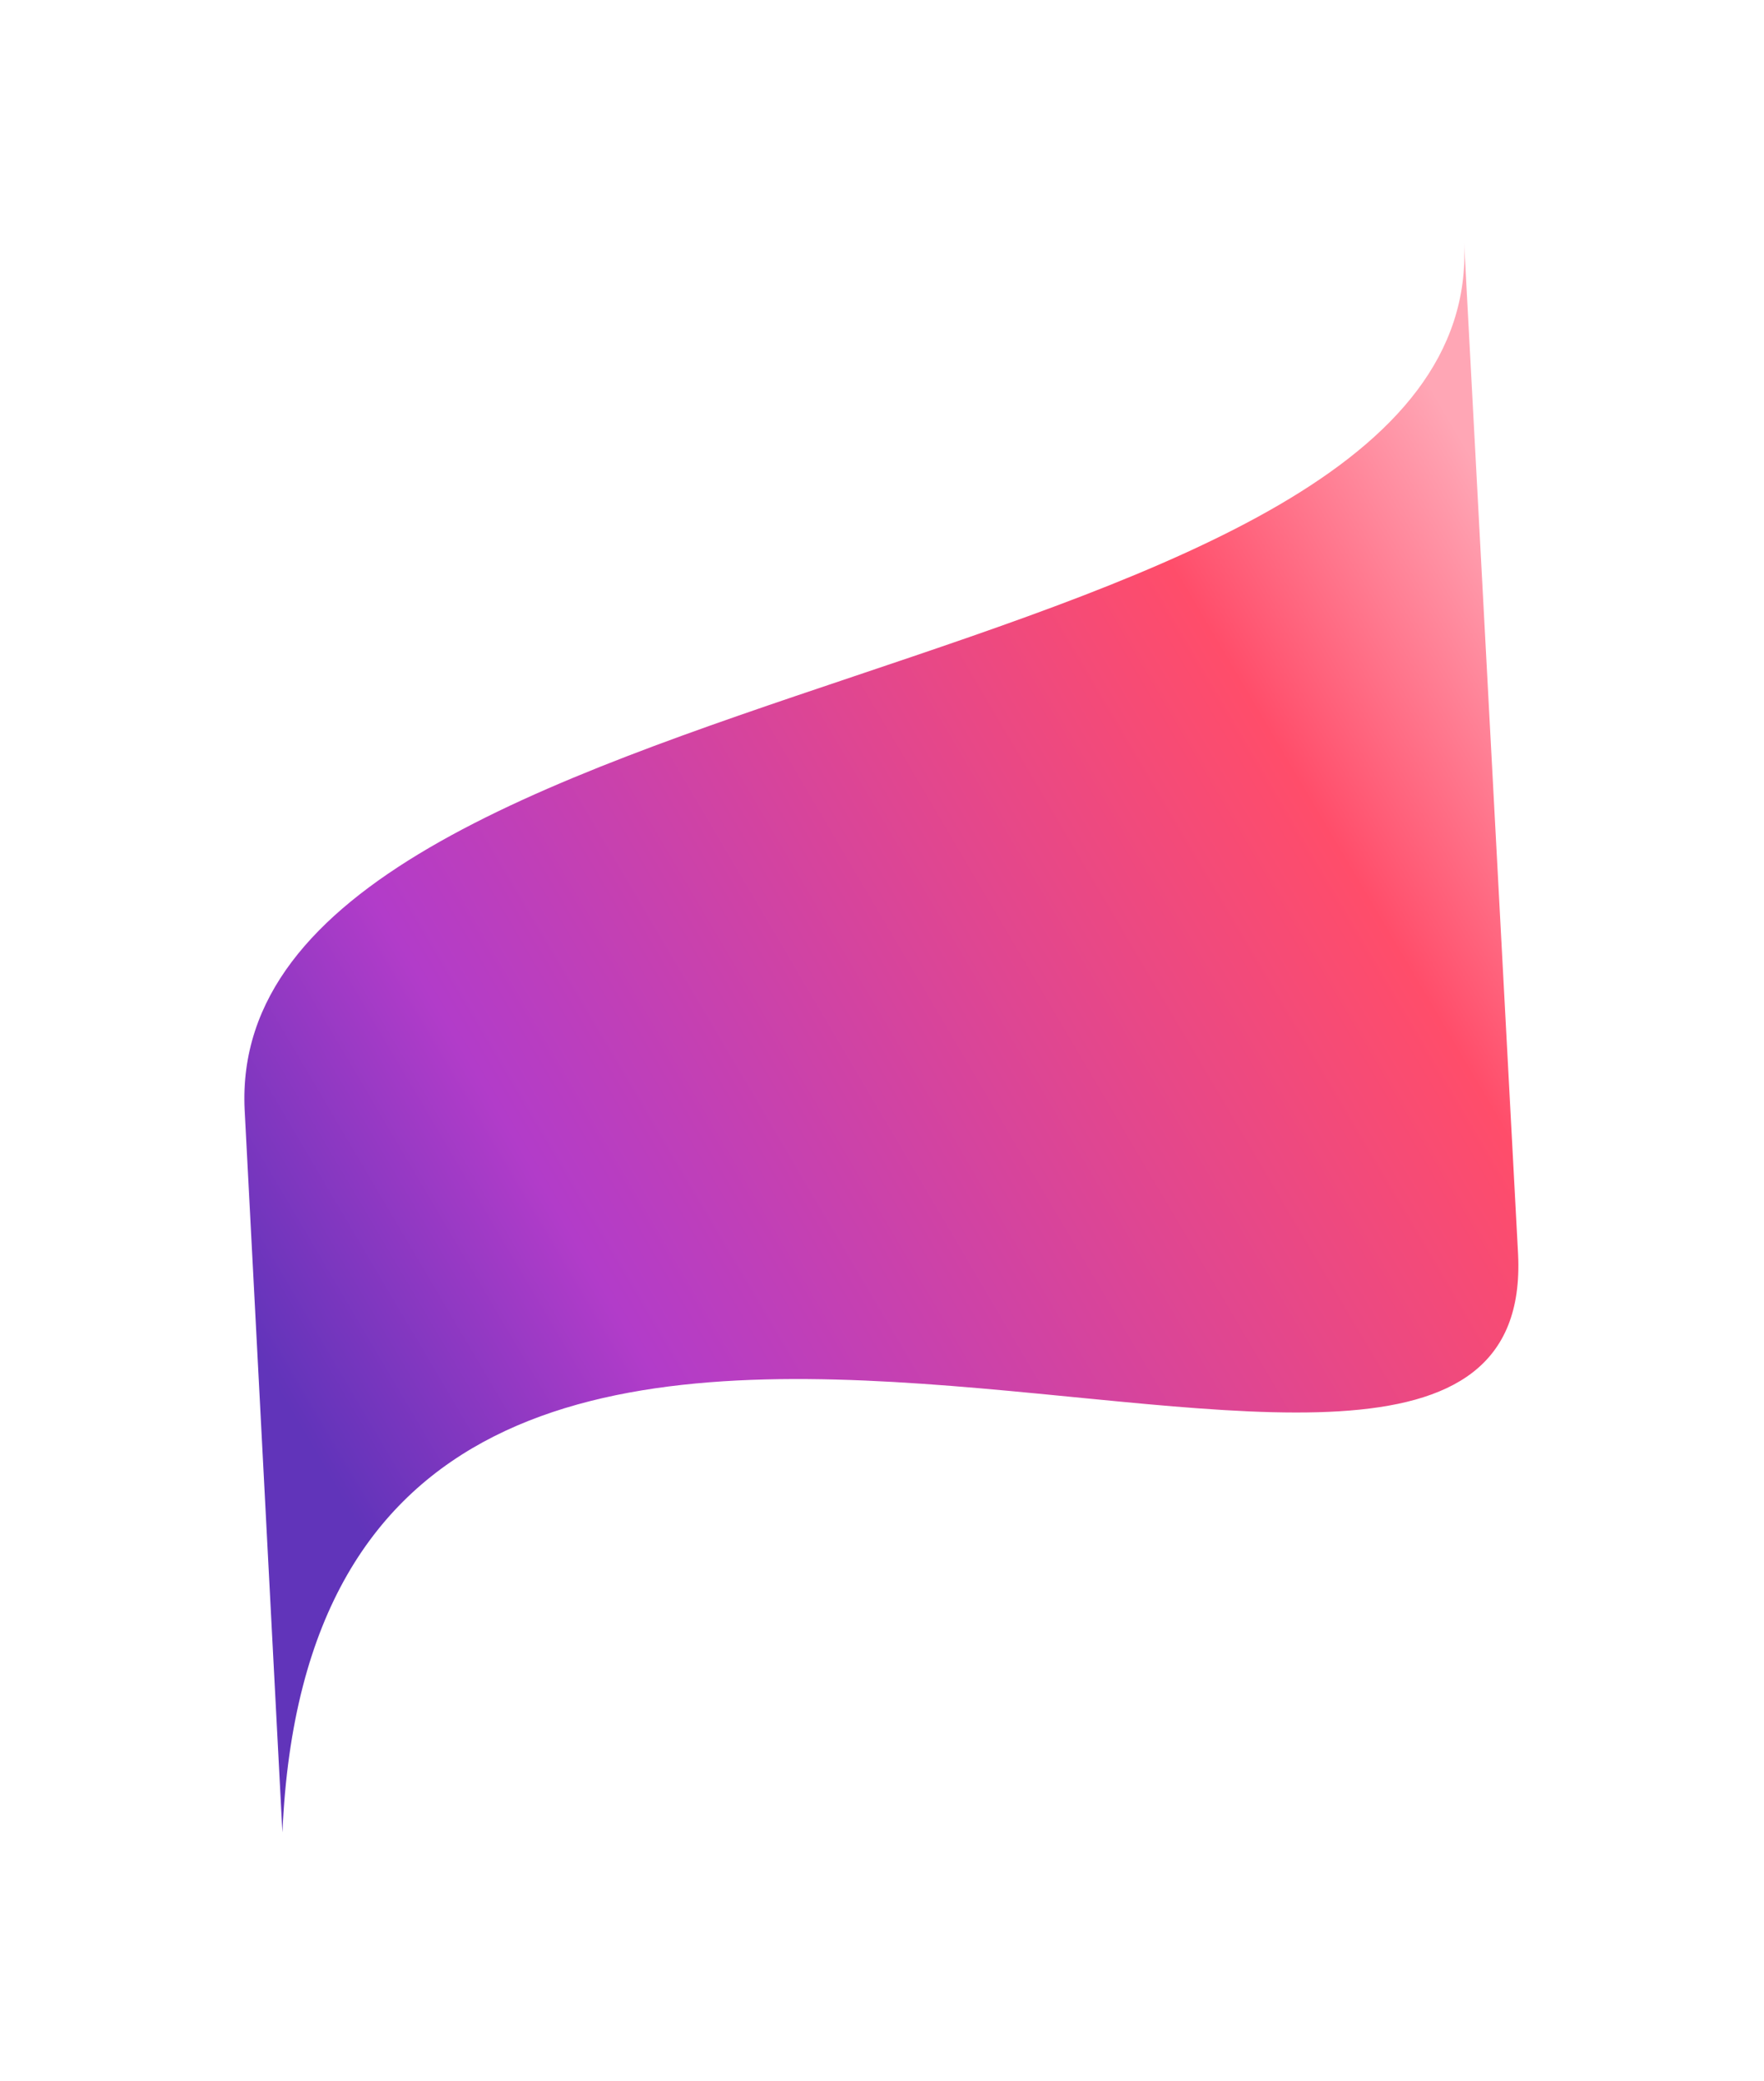 <svg width="128" height="151" viewBox="0 0 128 151" fill="none" xmlns="http://www.w3.org/2000/svg">
<g filter="url(#filter0_f_493_839)">
<path d="M110.156 91.009C111.722 123.634 23.234 69.453 20.493 132.956L17.752 80.522C16.186 47.896 107.807 50.227 106.241 17.601L110.156 91.009Z" fill="url(#paint0_linear_493_839)"/>
</g>
<defs>
<filter id="filter0_f_493_839" x="0.645" y="0.514" width="126.619" height="149.53" filterUnits="userSpaceOnUse" color-interpolation-filters="sRGB">
<feFlood flood-opacity="0" result="BackgroundImageFix"/>
<feBlend mode="normal" in="SourceGraphic" in2="BackgroundImageFix" result="shape"/>
<feGaussianBlur stdDeviation="8.544" result="effect1_foregroundBlur_493_839"/>
</filter>
<linearGradient id="paint0_linear_493_839" x1="26.787" y1="133.837" x2="130.22" y2="72.862" gradientUnits="userSpaceOnUse">
<stop offset="0.092" stop-color="#6134BA"/>
<stop offset="0.293" stop-color="#B23CC9"/>
<stop offset="0.81" stop-color="#FF4D6A"/>
<stop offset="1" stop-color="#FFA6B5"/>
</linearGradient>
</defs>
</svg>
